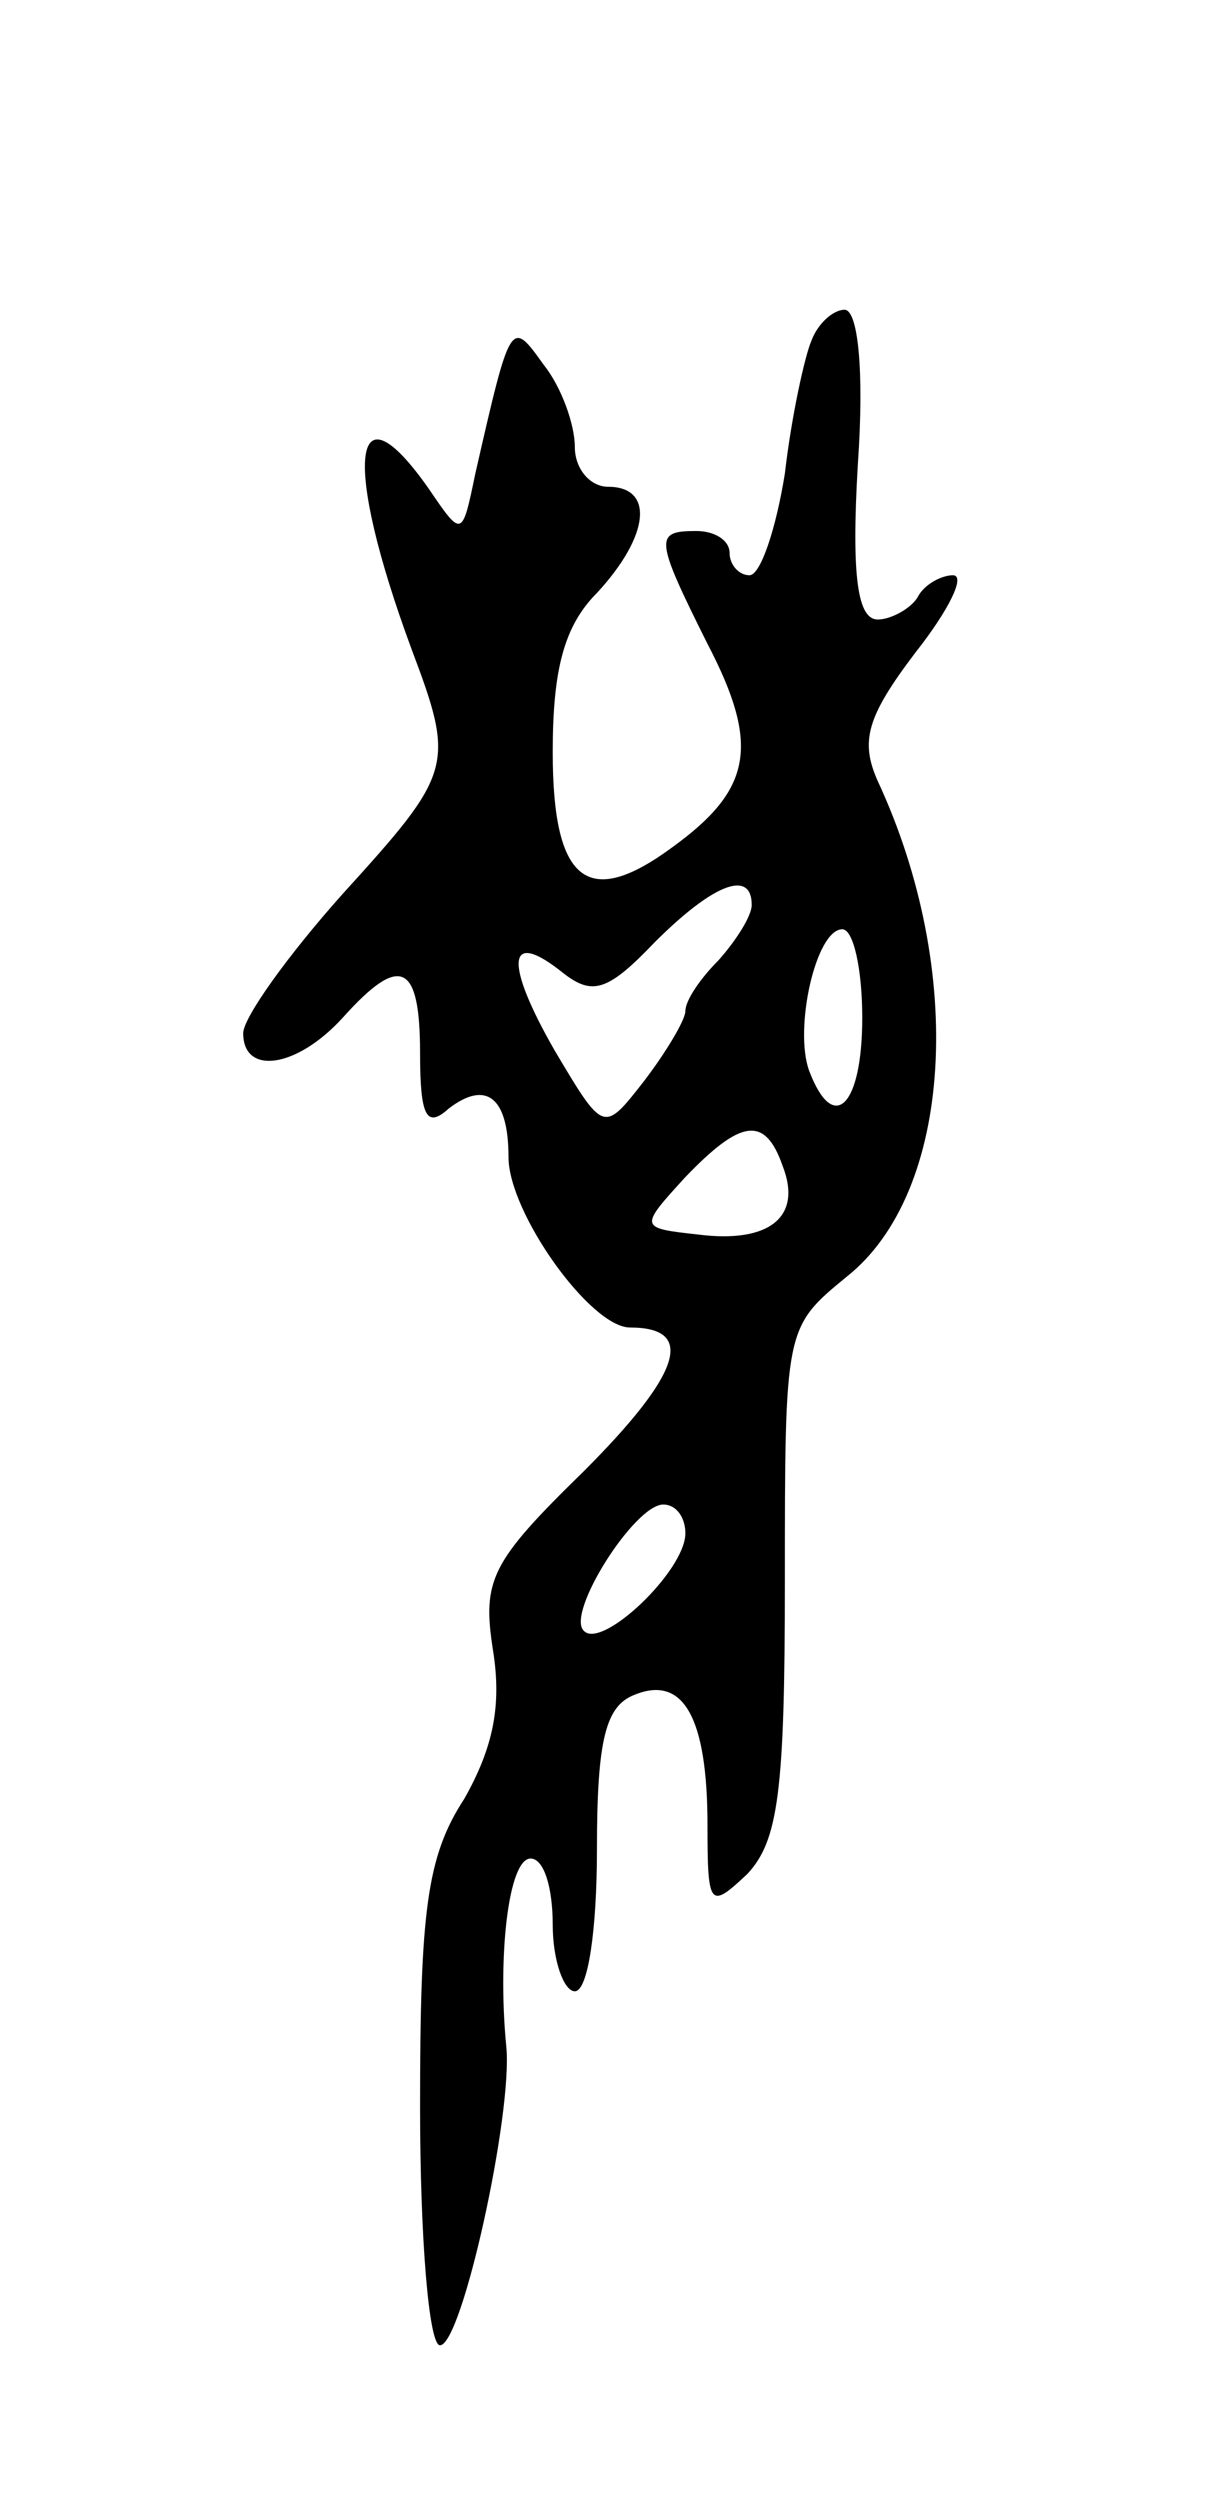 <svg version="1.0" xmlns="http://www.w3.org/2000/svg"
 width="55pt" height="113pt" viewBox="0 0 55 113"
 preserveAspectRatio="xMidYMid meet">
<g transform="translate(0,113) scale(0.1,-0.1)"
fill="#000000" stroke="none">
<path d="M367 976 c-3 -7 -9 -34 -12 -60 -4 -25 -11 -46 -16 -46 -5 0 -9 5 -9
10 0 6 -7 10 -15 10 -19 0 -19 -3 5 -51 24 -46 20 -66 -16 -92 -38 -28 -54
-16 -54 43 0 37 5 57 20 72 24 26 26 48 5 48 -8 0 -15 8 -15 18 0 10 -6 27
-14 37 -15 21 -15 21 -31 -49 -6 -29 -6 -29 -21 -7 -35 50 -39 12 -8 -72 20
-53 19 -56 -31 -111 -25 -28 -45 -56 -45 -63 0 -19 24 -16 45 7 26 29 35 25
35 -16 0 -29 3 -34 13 -25 17 13 27 5 27 -22 0 -25 37 -77 55 -77 30 0 23 -21
-21 -65 -42 -41 -46 -49 -41 -81 4 -25 0 -44 -13 -67 -17 -26 -20 -51 -20
-139 0 -60 4 -108 9 -108 10 0 33 105 30 135 -4 41 1 85 11 85 6 0 10 -13 10
-30 0 -16 5 -30 10 -30 6 0 10 28 10 64 0 50 4 65 17 70 22 9 33 -10 33 -59 0
-37 1 -38 18 -22 14 15 17 37 17 132 0 115 0 115 28 138 48 38 54 138 14 224
-8 18 -5 29 17 58 15 19 23 35 17 35 -5 0 -13 -4 -16 -10 -3 -5 -12 -10 -18
-10 -9 0 -12 19 -9 70 3 43 0 70 -6 70 -5 0 -12 -6 -15 -14z m-27 -255 c0 -5
-7 -16 -15 -25 -8 -8 -15 -18 -15 -23 0 -4 -9 -19 -19 -32 -18 -23 -18 -23
-40 14 -23 40 -22 56 4 35 13 -10 20 -8 41 14 27 27 44 33 44 17z m50 -51 c0
-40 -13 -53 -24 -24 -7 19 3 64 15 64 5 0 9 -18 9 -40z m-36 -67 c9 -23 -6
-35 -38 -31 -27 3 -27 3 -6 26 25 26 36 28 44 5z m-44 -166 c0 -17 -38 -53
-46 -44 -8 8 23 57 36 57 6 0 10 -6 10 -13z"/>
</g>
</svg>
